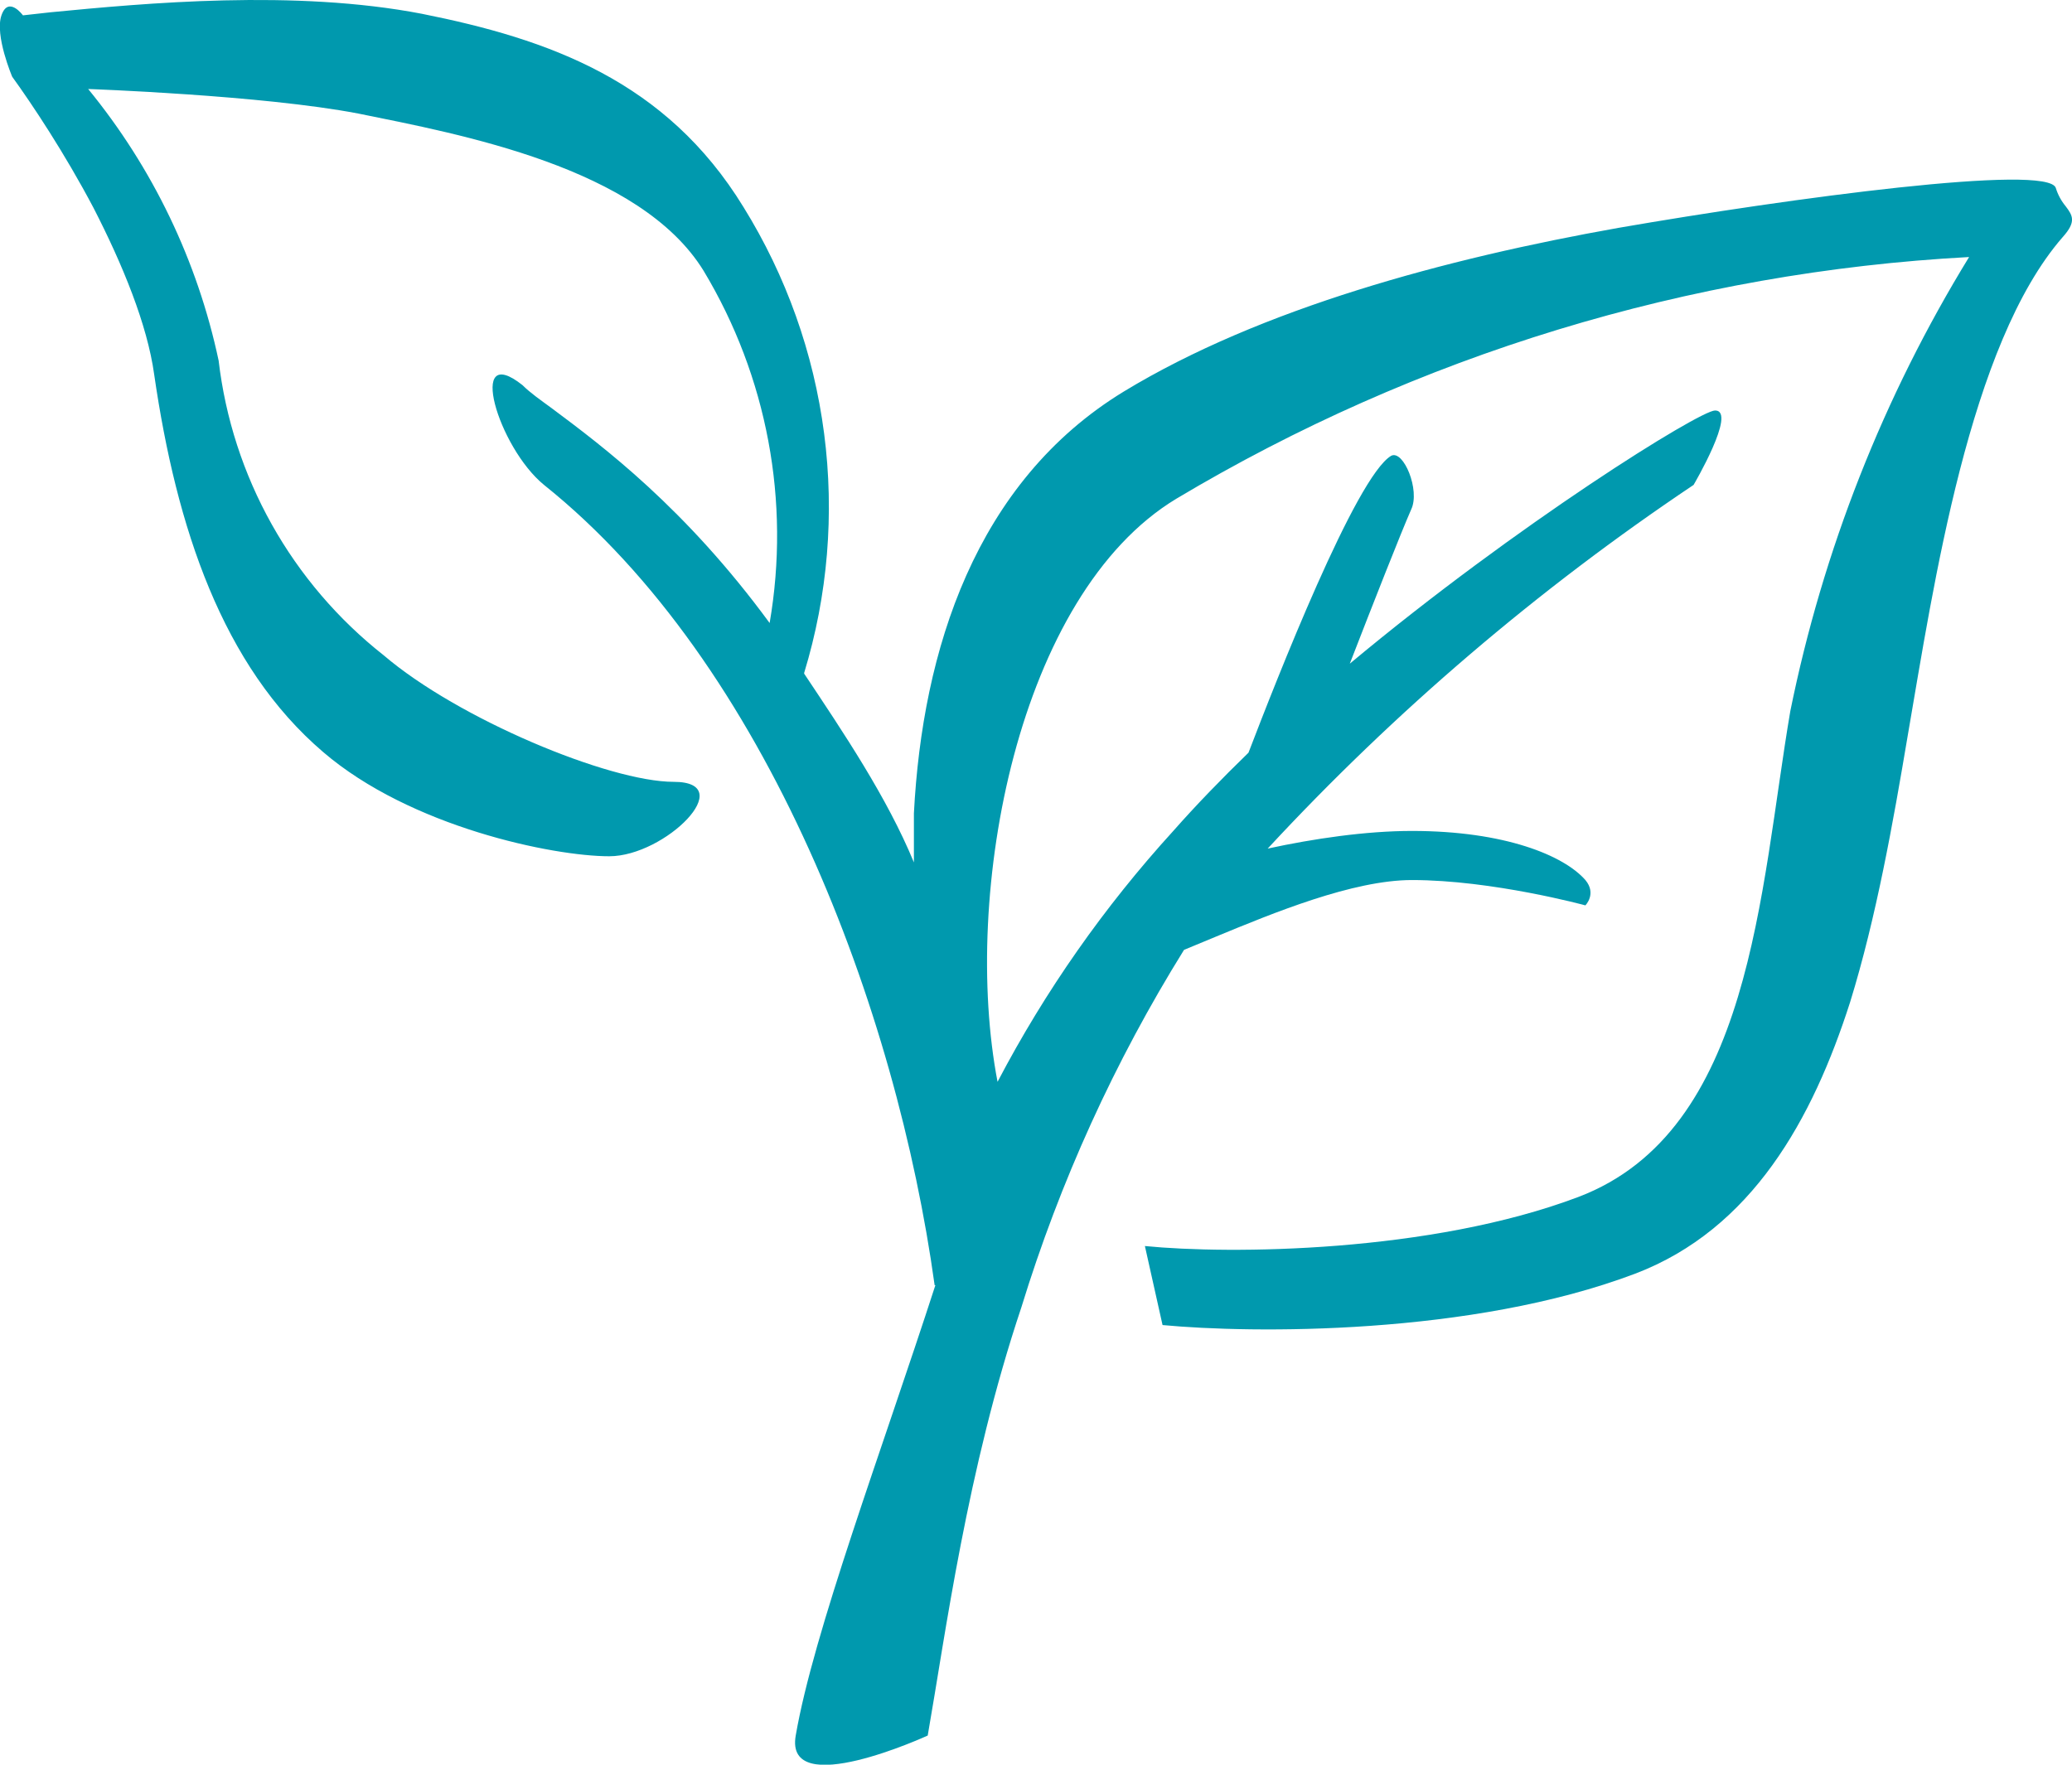 <svg width="27" height="23" viewBox="0 0 27 23" fill="none" xmlns="http://www.w3.org/2000/svg">
<g clip-path="url(#clip0)">
<path fill-rule="evenodd" clip-rule="evenodd" d="M10.479 8.77C10.787 7.76 10.875 6.697 10.739 5.65C10.603 4.603 10.245 3.597 9.689 2.7C8.679 1.05 7.149 0.51 5.499 0.18C3.839 -0.14 1.899 0.04 0.659 0.16L0.299 0.2C0.299 0.2 0.109 -0.06 0.019 0.2C-0.071 0.46 0.159 1 0.159 1C0.419 1.36 0.839 1.99 1.219 2.71C1.599 3.45 1.919 4.23 2.009 4.88C2.299 6.88 2.899 8.68 4.209 9.8C5.349 10.78 7.209 11.16 7.939 11.16C8.669 11.16 9.639 10.19 8.779 10.19C7.939 10.19 5.969 9.37 4.999 8.54C4.406 8.073 3.91 7.493 3.541 6.834C3.172 6.175 2.937 5.45 2.849 4.7C2.573 3.401 1.99 2.187 1.149 1.16C1.149 1.16 3.419 1.24 4.669 1.48C5.999 1.75 8.339 2.18 9.169 3.53C9.997 4.907 10.302 6.536 10.029 8.12C8.929 6.62 7.859 5.82 7.189 5.32C7.039 5.21 6.909 5.12 6.809 5.02C6.079 4.44 6.489 5.83 7.089 6.32C10.002 8.65 11.685 13.174 12.179 16.75H12.189C11.489 18.91 10.599 21.28 10.369 22.62C10.219 23.48 12.089 22.62 12.089 22.62C12.319 21.31 12.599 19.16 13.309 17.04C13.812 15.402 14.524 13.836 15.429 12.38L15.839 12.21C16.589 11.9 17.629 11.47 18.399 11.47C19.449 11.47 20.659 11.8 20.659 11.8C20.659 11.8 20.809 11.65 20.659 11.47C20.379 11.15 19.609 10.83 18.399 10.83C17.799 10.83 17.119 10.93 16.519 11.06C18.178 9.27 20.041 7.679 22.069 6.32C22.069 6.32 22.639 5.35 22.349 5.35C22.149 5.35 19.769 6.83 17.589 8.65C17.899 7.85 18.249 6.96 18.389 6.64C18.509 6.39 18.289 5.86 18.129 5.94C17.669 6.21 16.629 8.87 16.269 9.81C15.919 10.15 15.589 10.49 15.289 10.83C14.389 11.818 13.619 12.916 12.999 14.1C12.529 11.65 13.259 7.75 15.329 6.5C18.465 4.627 22.011 3.546 25.659 3.35C24.542 5.172 23.753 7.176 23.329 9.27C22.929 11.62 22.829 14.74 20.569 15.6C18.639 16.33 16.019 16.35 14.919 16.24L15.149 17.27C16.309 17.38 19.169 17.41 21.309 16.6C22.829 16.02 23.619 14.59 24.109 13.06C24.449 11.96 24.669 10.72 24.859 9.59C25.199 7.62 25.659 4.49 26.879 3.09C27.059 2.89 27.009 2.81 26.919 2.69C26.86 2.619 26.816 2.538 26.789 2.45C26.689 2.13 23.339 2.58 21.089 2.97C18.839 3.37 16.429 4.02 14.649 5.1C12.709 6.28 12.019 8.48 11.909 10.6V11.24C11.558 10.39 10.991 9.548 10.479 8.78V8.77Z" fill="#0099AE"/>
</g>
<defs>
<clipPath id="clip0">
<rect width="27" height="23" fill="white"/>
</clipPath>
</defs>
</svg>
